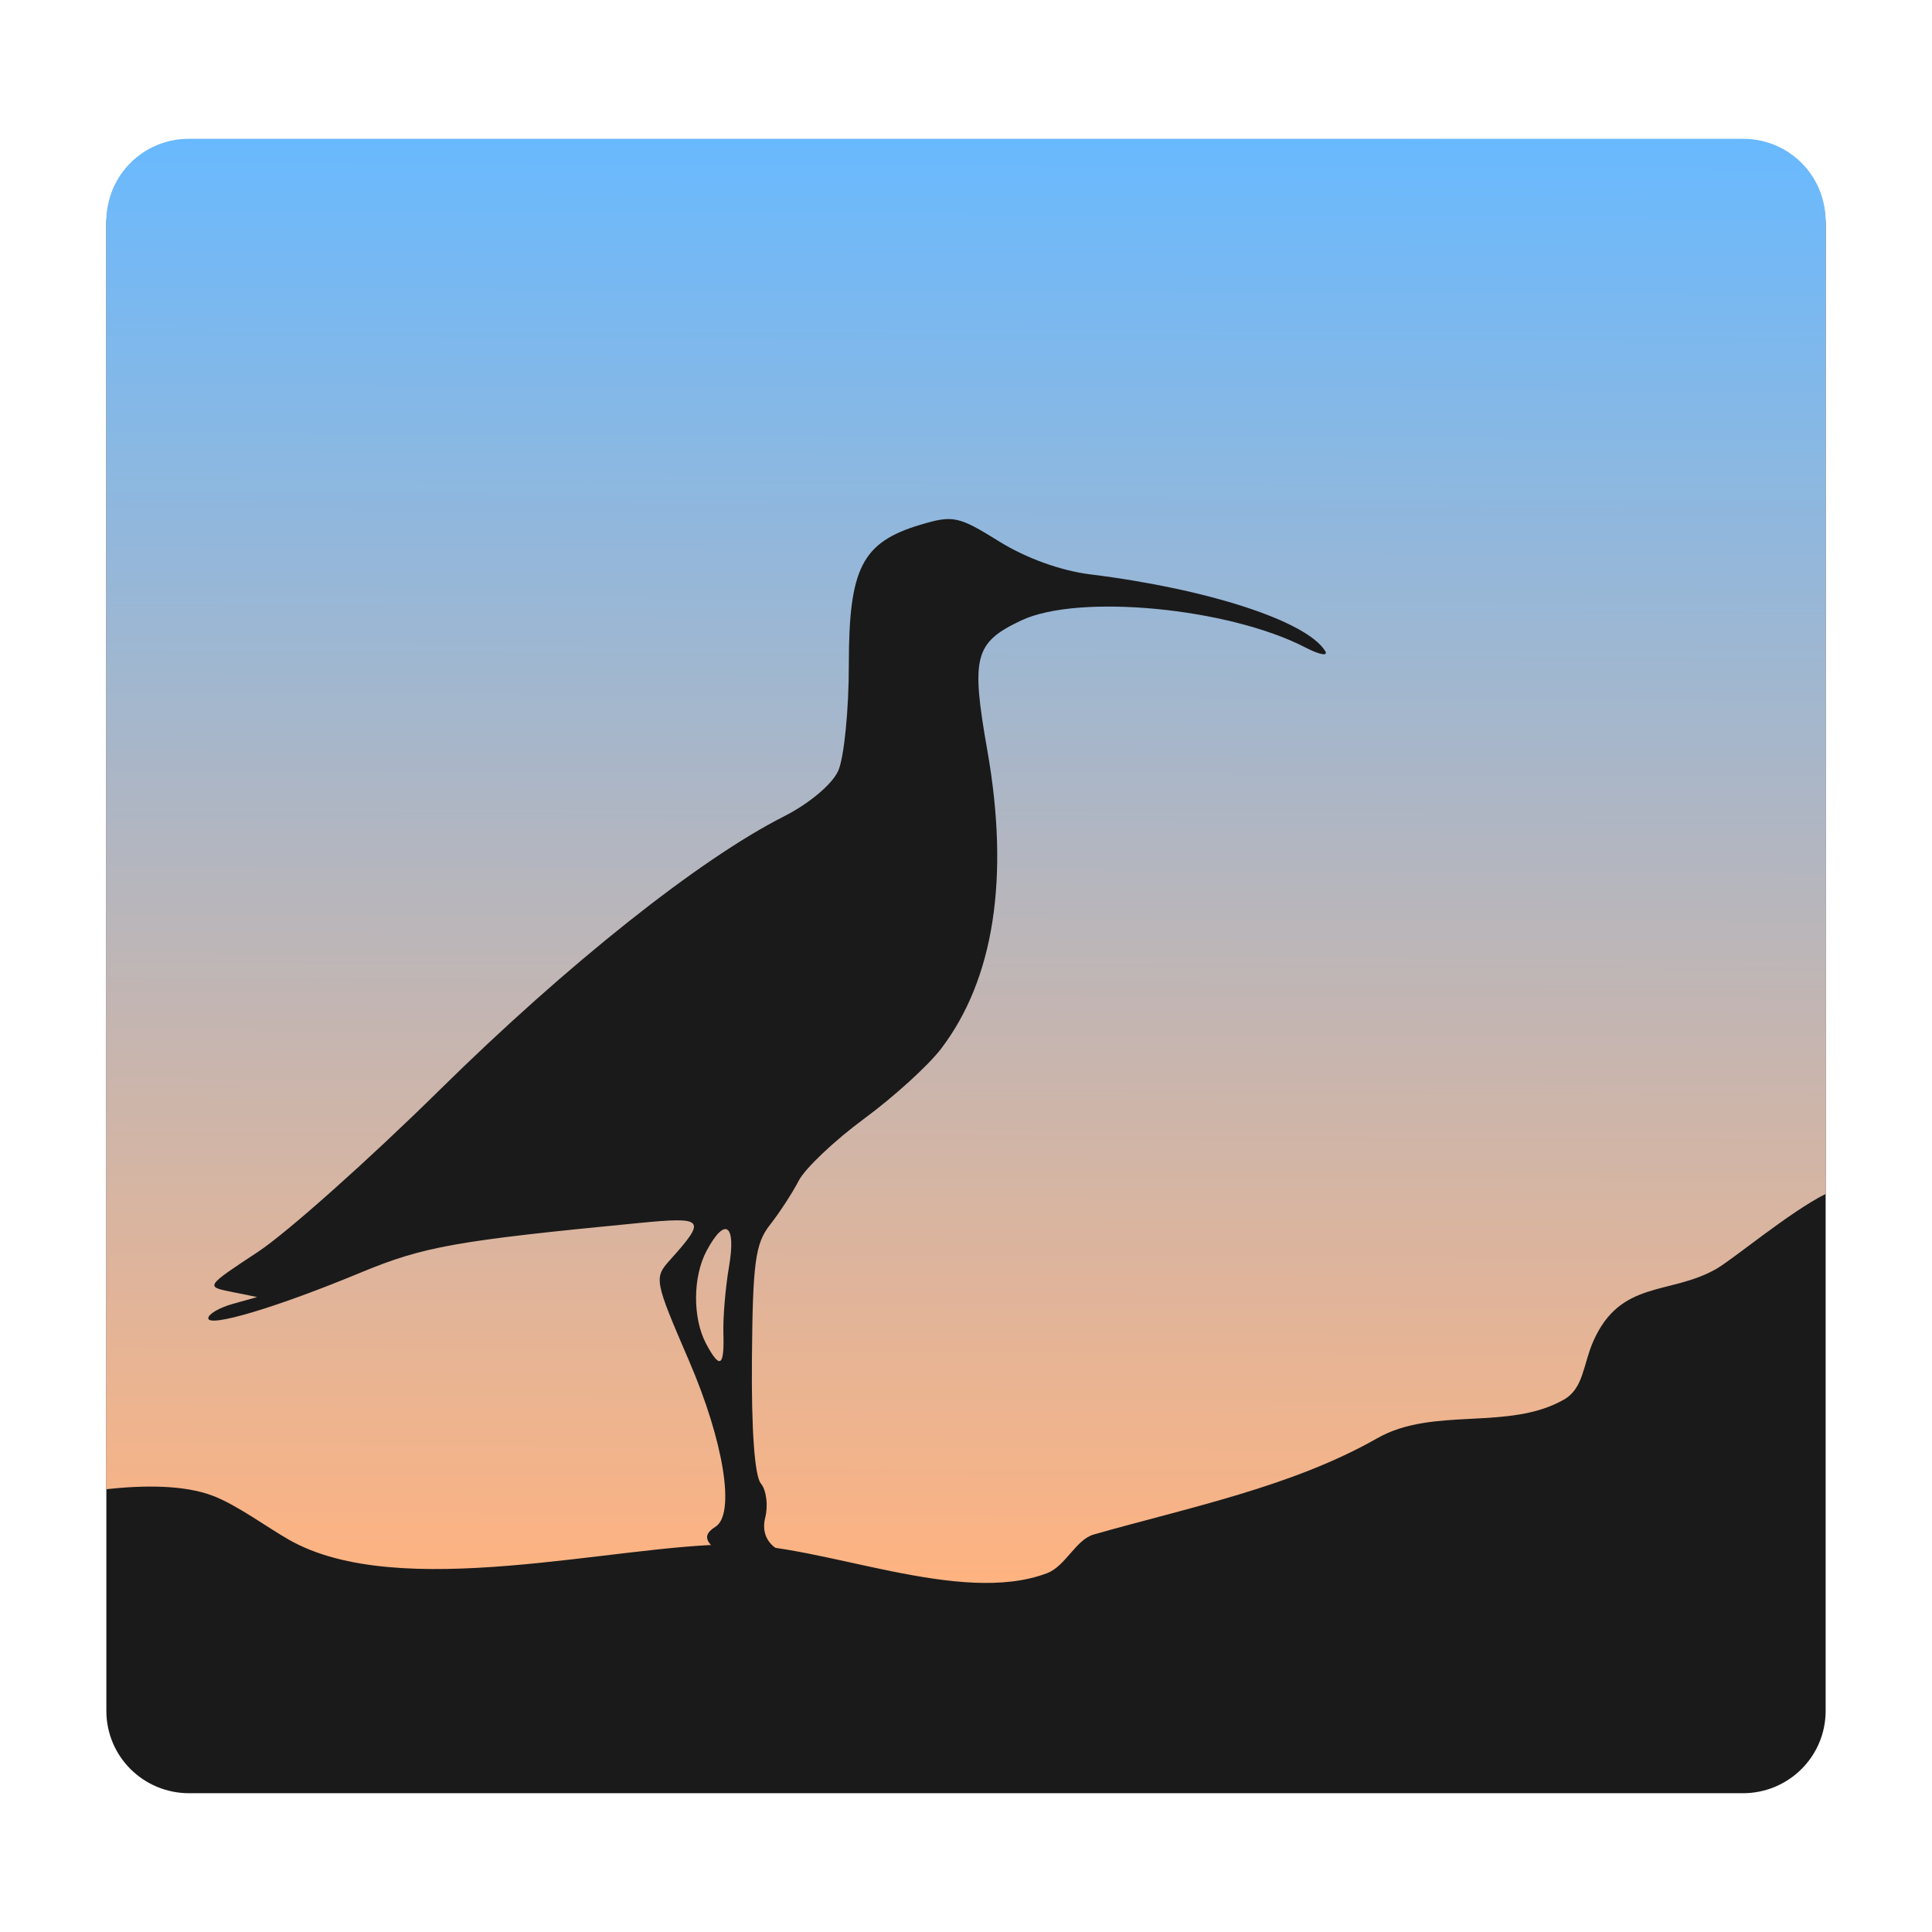 <?xml version="1.0" encoding="UTF-8" standalone="no"?>
<!-- Created with Inkscape (http://www.inkscape.org/) -->

<svg
   xmlns:dc="http://purl.org/dc/elements/1.1/"
   xmlns:cc="http://creativecommons.org/ns#"
   xmlns:rdf="http://www.w3.org/1999/02/22-rdf-syntax-ns#"
   xmlns:svg="http://www.w3.org/2000/svg"
   xmlns="http://www.w3.org/2000/svg"
   xmlns:xlink="http://www.w3.org/1999/xlink"
   xmlns:sodipodi="http://sodipodi.sourceforge.net/DTD/sodipodi-0.dtd"
   xmlns:inkscape="http://www.inkscape.org/namespaces/inkscape"
   width="136.533"
   height="136.533"
   id="svg2"
   version="1.1"
   inkscape:version="0.92.1 r15371"
   sodipodi:docname="curlew.svg"
   inkscape:export-filename="C:\Users\Sun\Desktop\curlew-64.png"
   inkscape:export-xdpi="45"
   inkscape:export-ydpi="45">
  <defs
     id="defs4">
    <linearGradient
       inkscape:collect="always"
       id="linearGradient3078">
      <stop
         style="stop-color:#b3defd;stop-opacity:1"
         offset="0"
         id="stop3081" />
      <stop
         style="stop-color:#000000;stop-opacity:1"
         offset="1"
         id="stop3083" />
    </linearGradient>
    <linearGradient
       id="linearGradient4145">
      <stop
         id="stop4147"
         offset="0"
         style="stop-color:#68b9ff;stop-opacity:1" />
      <stop
         style="stop-color:#ffb380;stop-opacity:1"
         offset="1"
         id="stop4231" />
    </linearGradient>
    <linearGradient
       inkscape:collect="always"
       id="linearGradient4063">
      <stop
         style="stop-color:#336699;stop-opacity:1"
         offset="0"
         id="stop4065" />
      <stop
         style="stop-color:#f44800;stop-opacity:1"
         offset="1"
         id="stop4067" />
    </linearGradient>
    <linearGradient
       id="linearGradient3964">
      <stop
         style="stop-color:#eeeeee;stop-opacity:1;"
         offset="0"
         id="stop3966" />
      <stop
         style="stop-color:#ffffff;stop-opacity:0;"
         offset="1"
         id="stop3968" />
    </linearGradient>
    <linearGradient
       id="linearGradient3092">
      <stop
         style="stop-color:#336699;stop-opacity:1"
         offset="0"
         id="stop3094" />
      <stop
         id="stop3102"
         offset="0.213"
         style="stop-color:#73a2cb;stop-opacity:1;" />
      <stop
         style="stop-color:#b3defd;stop-opacity:1"
         offset="1"
         id="stop3096" />
    </linearGradient>
    <linearGradient
       id="linearGradient3082">
      <stop
         style="stop-color:#3c0050;stop-opacity:1"
         offset="0"
         id="stop3084" />
      <stop
         id="stop3090"
         offset="0.5"
         style="stop-color:#f4f0f4;stop-opacity:1" />
      <stop
         style="stop-color:#fcfc9c;stop-opacity:1"
         offset="1"
         id="stop3086" />
    </linearGradient>
    <linearGradient
       id="linearGradient3067">
      <stop
         style="stop-color:#00a0f0;stop-opacity:1;"
         offset="0"
         id="stop3072" />
      <stop
         id="stop3080"
         offset="0.521"
         style="stop-color:#e4d0ec;stop-opacity:1" />
      <stop
         style="stop-color:#a04cbc;stop-opacity:1"
         offset="1"
         id="stop3076" />
    </linearGradient>
    <linearGradient
       id="linearGradient3054">
      <stop
         style="stop-color:#0088e8;stop-opacity:1"
         offset="0"
         id="stop3056" />
      <stop
         id="stop3063"
         offset="0.278"
         style="stop-color:#74e0fc;stop-opacity:1" />
      <stop
         style="stop-color:#34d0fc;stop-opacity:1"
         offset="1"
         id="stop3059" />
    </linearGradient>
    <linearGradient
       id="linearGradient3056">
      <stop
         style="stop-color:#dcb834;stop-opacity:1"
         offset="0"
         id="stop3058" />
      <stop
         id="stop3060"
         offset="0.198"
         style="stop-color:#743800;stop-opacity:1" />
      <stop
         id="stop3062"
         offset="0.543"
         style="stop-color:#bc8000;stop-opacity:1" />
      <stop
         style="stop-color:#ac7000;stop-opacity:1"
         offset="1"
         id="stop3064" />
    </linearGradient>
    <linearGradient
       id="linearGradient3039">
      <stop
         id="stop3041"
         offset="0"
         style="stop-color:#8b3800;stop-opacity:1;" />
      <stop
         style="stop-color:#d75600;stop-opacity:1;"
         offset="0.201"
         id="stop3047" />
      <stop
         style="stop-color:#f4f8fc;stop-opacity:1"
         offset="0.822"
         id="stop3043" />
      <stop
         id="stop3045"
         offset="1"
         style="stop-color:#ff7f2a;stop-opacity:1" />
    </linearGradient>
    <linearGradient
       inkscape:collect="always"
       id="linearGradient3911">
      <stop
         style="stop-color:#2d2d2d;stop-opacity:1"
         offset="0"
         id="stop3913" />
      <stop
         style="stop-color:#ffffff;stop-opacity:0;"
         offset="1"
         id="stop3915" />
    </linearGradient>
    <linearGradient
       id="linearGradient3066">
      <stop
         style="stop-color:#eeeeee;stop-opacity:0;"
         offset="0"
         id="stop3068" />
      <stop
         id="stop3074"
         offset="0.5"
         style="stop-color:#eeeeee;stop-opacity:1" />
      <stop
         style="stop-color:#eeeeee;stop-opacity:0;"
         offset="1"
         id="stop3070" />
    </linearGradient>
    <linearGradient
       id="linearGradient3073">
      <stop
         style="stop-color:#555753;stop-opacity:1;"
         offset="0"
         id="stop3075" />
      <stop
         style="stop-color:#41b8da;stop-opacity:1"
         offset="1"
         id="stop3077" />
    </linearGradient>
    <linearGradient
       id="linearGradient3065">
      <stop
         id="stop3067"
         offset="0"
         style="stop-color:#666666;stop-opacity:1" />
      <stop
         style="stop-color:#ffb686;stop-opacity:1;"
         offset="0.599"
         id="stop3069" />
      <stop
         id="stop3071"
         offset="1"
         style="stop-color:#4ec7ed;stop-opacity:0;" />
    </linearGradient>
    <linearGradient
       id="linearGradient3049">
      <stop
         style="stop-color:#666666;stop-opacity:1"
         offset="0"
         id="stop3051" />
      <stop
         id="stop3053"
         offset="0.618"
         style="stop-color:#ffb686;stop-opacity:1;" />
      <stop
         style="stop-color:#4ec7ed;stop-opacity:0;"
         offset="1"
         id="stop3055" />
    </linearGradient>
    <linearGradient
       id="linearGradient3030">
      <stop
         id="stop3032"
         offset="0"
         style="stop-color:#0d74dd;stop-opacity:1;" />
      <stop
         style="stop-color:#eeeeec;stop-opacity:1"
         offset="0.788"
         id="stop3034" />
      <stop
         id="stop3036"
         offset="1"
         style="stop-color:#4ec7ed;stop-opacity:1;" />
    </linearGradient>
    <linearGradient
       id="linearGradient3038">
      <stop
         id="stop3040"
         offset="0"
         style="stop-color:#2e3436;stop-opacity:1" />
      <stop
         style="stop-color:#ffb686;stop-opacity:1;"
         offset="0.629"
         id="stop3042" />
      <stop
         id="stop3044"
         offset="1"
         style="stop-color:#4ec7ed;stop-opacity:1;" />
    </linearGradient>
    <linearGradient
       inkscape:collect="always"
       id="linearGradient3805">
      <stop
         style="stop-color:#aa4400;stop-opacity:1;"
         offset="0"
         id="stop3807" />
      <stop
         style="stop-color:#aa4400;stop-opacity:0;"
         offset="1"
         id="stop3809" />
    </linearGradient>
    <linearGradient
       inkscape:collect="always"
       id="linearGradient3945">
      <stop
         style="stop-color:#ffffff;stop-opacity:1;"
         offset="0"
         id="stop3947" />
      <stop
         style="stop-color:#ffffff;stop-opacity:0;"
         offset="1"
         id="stop3949" />
    </linearGradient>
    <linearGradient
       id="linearGradient3938">
      <stop
         style="stop-color:#248af2;stop-opacity:1;"
         offset="0"
         id="stop3940" />
      <stop
         id="stop2996"
         offset="0.629"
         style="stop-color:#ffe0cc;stop-opacity:1;" />
      <stop
         style="stop-color:#5fccee;stop-opacity:1;"
         offset="1"
         id="stop3942" />
    </linearGradient>
    <linearGradient
       inkscape:collect="always"
       id="linearGradient3912">
      <stop
         style="stop-color:#ffffff;stop-opacity:1;"
         offset="0"
         id="stop3914" />
      <stop
         style="stop-color:#ffffff;stop-opacity:0;"
         offset="1"
         id="stop3916" />
    </linearGradient>
    <linearGradient
       inkscape:collect="always"
       id="linearGradient3031">
      <stop
         style="stop-color:#ffffff;stop-opacity:1;"
         offset="0"
         id="stop3033" />
      <stop
         style="stop-color:#ffffff;stop-opacity:0;"
         offset="1"
         id="stop3035" />
    </linearGradient>
    <linearGradient
       inkscape:collect="always"
       xlink:href="#linearGradient3031"
       id="linearGradient3883"
       gradientUnits="userSpaceOnUse"
       gradientTransform="translate(0.927,924.362)"
       x1="34.57"
       y1="-1.748"
       x2="54.773"
       y2="65.146" />
    <linearGradient
       inkscape:collect="always"
       xlink:href="#linearGradient3912"
       id="linearGradient3918"
       x1="30.529"
       y1="-3.544"
       x2="55.671"
       y2="65.595"
       gradientUnits="userSpaceOnUse" />
    <linearGradient
       inkscape:collect="always"
       xlink:href="#linearGradient3938"
       id="linearGradient3944"
       x1="65.548"
       y1="1048.322"
       x2="64.65"
       y2="925.015"
       gradientUnits="userSpaceOnUse"
       gradientTransform="matrix(1,0,0,0.961,0,38.866)" />
    <linearGradient
       inkscape:collect="always"
       xlink:href="#linearGradient3945"
       id="linearGradient3951"
       x1="67.454"
       y1="926.394"
       x2="67.86"
       y2="965.403"
       gradientUnits="userSpaceOnUse" />
    <linearGradient
       inkscape:collect="always"
       xlink:href="#linearGradient3805"
       id="linearGradient3811"
       x1="67.284"
       y1="952.906"
       x2="67.284"
       y2="929.293"
       gradientUnits="userSpaceOnUse" />
    <linearGradient
       inkscape:collect="always"
       xlink:href="#linearGradient3938"
       id="linearGradient3884"
       gradientUnits="userSpaceOnUse"
       gradientTransform="matrix(1,0,0,0.961,0,38.866)"
       x1="65.548"
       y1="1048.322"
       x2="64.65"
       y2="925.015" />
    <linearGradient
       inkscape:collect="always"
       xlink:href="#linearGradient3805"
       id="linearGradient3886"
       gradientUnits="userSpaceOnUse"
       x1="67.284"
       y1="952.906"
       x2="67.284"
       y2="929.293" />
    <linearGradient
       inkscape:collect="always"
       xlink:href="#linearGradient3066"
       id="linearGradient3072"
       x1="43.994"
       y1="1040.417"
       x2="43.994"
       y2="936.113"
       gradientUnits="userSpaceOnUse" />
    <linearGradient
       inkscape:collect="always"
       xlink:href="#linearGradient3911"
       id="linearGradient3917"
       x1="63.558"
       y1="120.759"
       x2="63.022"
       y2="108.149"
       gradientUnits="userSpaceOnUse"
       gradientTransform="matrix(1,0,0,-1,0,1053.237)" />
    <linearGradient
       inkscape:collect="always"
       xlink:href="#linearGradient4063"
       id="linearGradient4123"
       gradientUnits="userSpaceOnUse"
       x1="60.958"
       y1="964.9"
       x2="61.753"
       y2="1022.678"
       gradientTransform="translate(-173.915,-65.968)" />
    <linearGradient
       inkscape:collect="always"
       xlink:href="#linearGradient4145"
       id="linearGradient4136"
       gradientUnits="userSpaceOnUse"
       x1="59.724"
       y1="930.173"
       x2="59.26"
       y2="1032.226"
       gradientTransform="matrix(1.007,0,0,1.008,3.79,56.073)" />
    <linearGradient
       inkscape:collect="always"
       xlink:href="#linearGradient3078"
       id="linearGradient3085"
       x1="63.874"
       y1="932.566"
       x2="61.753"
       y2="1044.941"
       gradientUnits="userSpaceOnUse" />
    <linearGradient
       inkscape:collect="always"
       xlink:href="#linearGradient4145"
       id="linearGradient4587"
       gradientUnits="userSpaceOnUse"
       gradientTransform="matrix(1.007,0,0,1.008,3.79,56.073)"
       x1="59.724"
       y1="930.173"
       x2="59.26"
       y2="1032.226" />
  </defs>
  <sodipodi:namedview
     id="base"
     pagecolor="#ffffff"
     bordercolor="#666666"
     borderopacity="1.0"
     inkscape:pageopacity="0.0"
     inkscape:pageshadow="2"
     inkscape:zoom="3.7730777"
     inkscape:cx="18.263046"
     inkscape:cy="63.640275"
     inkscape:document-units="px"
     inkscape:current-layer="g3912"
     showgrid="false"
     inkscape:window-width="1920"
     inkscape:window-height="1016"
     inkscape:window-x="0"
     inkscape:window-y="27"
     inkscape:window-maximized="1"
     inkscape:snap-to-guides="false"
     inkscape:snap-bbox="false" />
  <g
     inkscape:label="Layer 1"
     inkscape:groupmode="layer"
     id="layer1"
     transform="translate(0,-985.986)">
    <g
       id="g3912">
      <rect
         ry="0"
         y="985.986"
         x="0"
         height="136.533"
         width="136.533"
         id="rect4263"
         style="opacity:0;fill:#ffffff;fill-opacity:1;stroke:none;stroke-width:1.067" />
      <g
         id="g4585"
         transform="translate(2.7050774e-8,1.641)">
        <path
           style="fill:#1a1a1a;fill-opacity:1;stroke:none;stroke-width:1.066"
           d="m 13.371,994.364 c -3.234,0 -5.855,2.59 -5.855,5.826 v 105.055 c 0,3.236 2.62,5.826 5.855,5.826 H 123.162 c 3.234,0 5.855,-2.59 5.855,-5.826 V 1000.19 c 0,-3.236 -2.62,-5.826 -5.855,-5.826 z"
           id="rect3936"
           inkscape:connector-curvature="0" />
        <path
           inkscape:connector-curvature="0"
           style="fill:url(#linearGradient4587);fill-opacity:1;stroke:none;stroke-width:1.067"
           d="m 13.348,994.153 c -3.235,0 -5.832,2.597 -5.832,5.833 v 89.6 c 2.551,-0.278 5.43,-0.332 7.531,0.467 1.693,0.644 3.813,2.215 5.365,3.1 7.83,4.466 23.086,0.333 31.425,0.333 6.372,0 15.991,4.379 22.161,2.033 1.305,-0.496 2.031,-2.372 3.299,-2.733 6.633,-1.891 14.014,-3.37 20.028,-6.8 3.972,-2.265 9.261,-0.489 13.196,-2.733 1.394,-0.795 1.354,-2.475 2.066,-4.1 1.926,-4.394 5.413,-3.26 8.698,-5.133 1.172,-0.668 5.195,-4.03 7.731,-5.3 v -68.733 c 0,-3.236 -2.597,-5.833 -5.832,-5.833 z"
           id="path4130" />
        <path
           inkscape:connector-curvature="0"
           id="path3850"
           d="m 52.599,1095.007 c -2.683,-1.328 -3.211,-2.042 -2.043,-2.763 1.424,-0.881 0.609,-5.998 -1.872,-11.754 -2.439,-5.658 -2.472,-5.832 -1.351,-7.083 2.618,-2.921 2.482,-3.084 -2.18,-2.633 -12.946,1.252 -15.22,1.657 -19.687,3.513 -5.884,2.444 -10.748,3.899 -10.748,3.216 0,-0.29 0.778,-0.745 1.729,-1.012 l 1.729,-0.484 -1.833,-0.37 c -1.828,-0.368 -1.823,-0.376 1.886,-2.823 2.046,-1.35 7.822,-6.497 12.836,-11.438 9.02,-8.888 18.356,-16.308 24.329,-19.334 1.789,-0.906 3.402,-2.259 3.839,-3.217 0.415,-0.91 0.754,-4.29 0.754,-7.513 0,-6.83 0.929,-8.646 5.058,-9.883 2.306,-0.691 2.685,-0.611 5.557,1.174 1.913,1.189 4.359,2.074 6.451,2.333 8.336,1.033 15.291,3.304 16.597,5.418 0.235,0.381 -0.394,0.268 -1.398,-0.252 -5.44,-2.813 -16.054,-3.821 -20.088,-1.907 -3.299,1.565 -3.557,2.557 -2.389,9.188 1.584,8.994 0.469,16.174 -3.273,21.08 -0.899,1.179 -3.345,3.402 -5.435,4.941 -2.09,1.539 -4.169,3.508 -4.619,4.376 -0.45,0.868 -1.364,2.272 -2.031,3.12 -1.043,1.326 -1.222,2.654 -1.279,9.492 -0.042,5.01 0.192,8.261 0.633,8.793 0.385,0.463 0.524,1.542 0.309,2.398 -0.438,1.745 0.946,2.863 3.546,2.863 0.821,0 2.042,0.415 2.713,0.923 1.126,0.852 0.978,0.925 -1.923,0.943 -1.963,0.019 -4.147,-0.477 -5.816,-1.303 z m -1.477,-16.438 c -0.034,-1.124 0.145,-3.246 0.398,-4.715 0.516,-3.002 -0.276,-3.561 -1.583,-1.119 -0.985,1.841 -0.999,4.773 -0.031,6.582 0.971,1.815 1.287,1.621 1.216,-0.747 z"
           style="fill:#1a1a1a;fill-opacity:1;stroke:none;stroke-width:1.067" />
      </g>
    </g>
  </g>
</svg>

